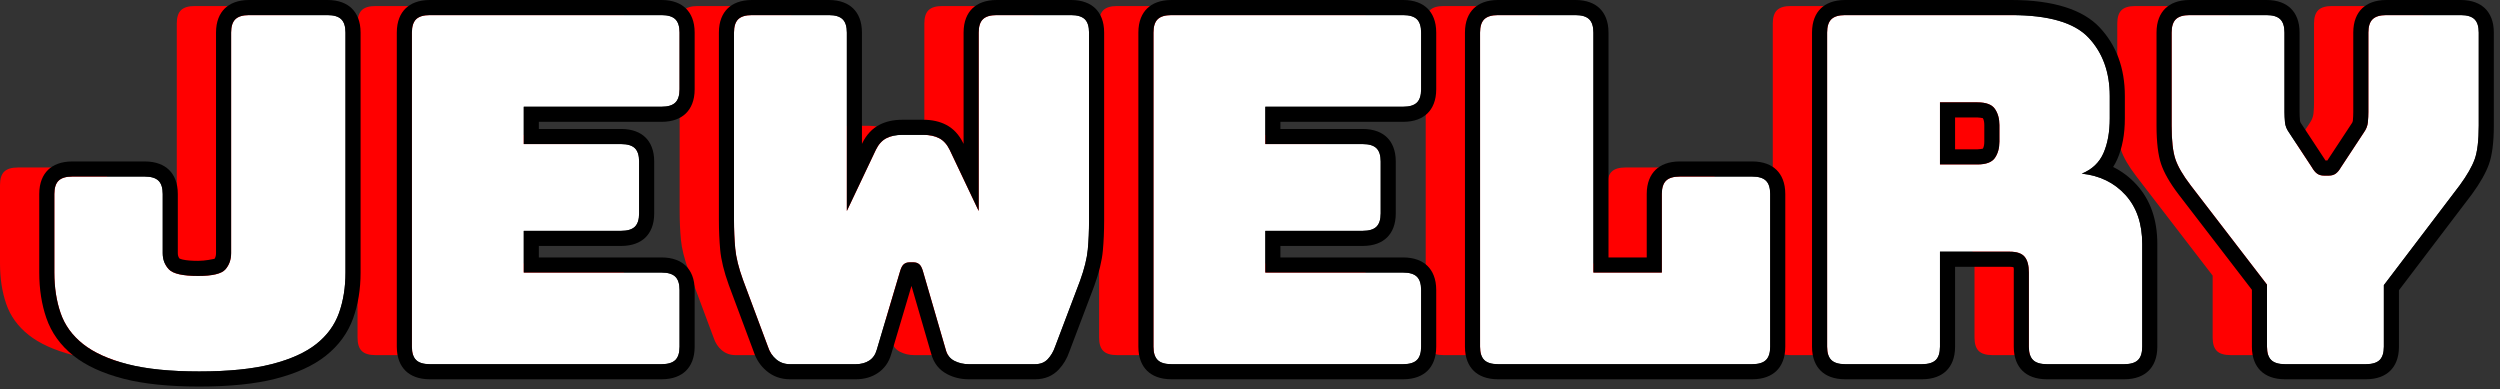 <?xml version="1.0" encoding="UTF-8" standalone="no"?>
<!DOCTYPE svg PUBLIC "-//W3C//DTD SVG 1.1//EN" "http://www.w3.org/Graphics/SVG/1.1/DTD/svg11.dtd">
<svg width="100%" height="100%" viewBox="0 0 276 43" version="1.1" xmlns="http://www.w3.org/2000/svg" xmlns:xlink="http://www.w3.org/1999/xlink" xml:space="preserve" xmlns:serif="http://www.serif.com/" style="fill-rule:evenodd;clip-rule:evenodd;stroke-linejoin:round;stroke-miterlimit:2;">
    <rect x="0" y="0" width="276" height="43" fill="#333333" stroke="none"/>
    <g transform="matrix(1,0,0,1,-364.942,-357.595)">
        <g>
            <path d="M397.083,386.684C397.083,388.325 396.844,389.815 396.366,391.153C395.888,392.491 395.052,393.633 393.858,394.579C392.663,395.524 391.019,396.265 388.924,396.8C386.829,397.335 384.164,397.603 380.93,397.603C377.732,397.603 375.095,397.335 373.018,396.8C370.942,396.265 369.306,395.524 368.112,394.579C366.917,393.633 366.09,392.491 365.631,391.153C365.171,389.815 364.942,388.325 364.942,386.684L364.942,378.013C364.942,377.335 365.098,376.844 365.41,376.541C365.723,376.237 366.228,376.086 366.926,376.086L374.92,376.086C375.619,376.086 376.124,376.237 376.437,376.541C376.749,376.844 376.905,377.335 376.905,378.013L376.905,384.543C376.905,385.256 377.135,385.854 377.594,386.336C378.054,386.818 379.129,387.058 380.819,387.058C382.4,387.058 383.401,386.818 383.824,386.336C384.247,385.854 384.458,385.256 384.458,384.543L384.458,360.189C384.458,359.511 384.614,359.02 384.927,358.717C385.239,358.414 385.744,358.262 386.443,358.262L395.098,358.262C395.797,358.262 396.302,358.414 396.614,358.717C396.927,359.02 397.083,359.511 397.083,360.189L397.083,386.684ZM431.981,396.8L406.4,396.8C405.702,396.8 405.196,396.648 404.884,396.345C404.572,396.042 404.415,395.551 404.415,394.873L404.415,360.189C404.415,359.511 404.572,359.02 404.884,358.717C405.196,358.414 405.702,358.262 406.4,358.262L431.981,358.262C432.679,358.262 433.184,358.414 433.497,358.717C433.809,359.02 433.965,359.511 433.965,360.189L433.965,366.451C433.965,367.129 433.809,367.62 433.497,367.923C433.184,368.226 432.679,368.378 431.981,368.378L416.765,368.378L416.765,372.5L427.515,372.5C428.213,372.5 428.719,372.651 429.031,372.955C429.344,373.258 429.5,373.748 429.5,374.426L429.5,380.154C429.5,380.832 429.344,381.322 429.031,381.626C428.719,381.929 428.213,382.081 427.515,382.081L416.765,382.081L416.765,386.684L431.981,386.684C432.679,386.684 433.184,386.835 433.497,387.139C433.809,387.442 433.965,387.933 433.965,388.611L433.965,394.873C433.965,395.551 433.809,396.042 433.497,396.345C433.184,396.648 432.679,396.8 431.981,396.8ZM468.973,358.262L477.188,358.262C477.886,358.262 478.391,358.414 478.704,358.717C479.016,359.02 479.172,359.511 479.172,360.189L479.172,380.957C479.172,382.098 479.126,383.16 479.035,384.141C478.943,385.123 478.658,386.273 478.18,387.594L475.424,394.873C475.24,395.408 474.973,395.863 474.624,396.238C474.275,396.613 473.806,396.8 473.218,396.8L465.886,396.8C465.298,396.8 464.765,396.675 464.287,396.425C463.809,396.176 463.497,395.765 463.35,395.194L460.814,386.47C460.704,386.113 460.566,385.872 460.4,385.747C460.235,385.622 460.042,385.56 459.822,385.56L459.325,385.56C459.105,385.56 458.912,385.622 458.747,385.747C458.581,385.872 458.443,386.113 458.333,386.47L455.742,395.194C455.595,395.729 455.319,396.131 454.915,396.399C454.511,396.666 454.014,396.8 453.426,396.8L446.149,396.8C445.561,396.8 445.056,396.622 444.633,396.265C444.21,395.908 443.907,395.444 443.723,394.873L440.967,387.487C440.489,386.166 440.204,385.016 440.112,384.034C440.021,383.053 439.975,381.991 439.975,380.849L439.975,360.189C439.975,359.511 440.131,359.02 440.443,358.717C440.756,358.414 441.261,358.262 441.959,358.262L450.449,358.262C451.148,358.262 451.653,358.414 451.965,358.717C452.278,359.02 452.434,359.511 452.434,360.189L452.434,379.886L455.632,373.142C455.926,372.535 456.312,372.107 456.789,371.857C457.267,371.607 457.855,371.483 458.554,371.483L460.869,371.483C461.567,371.483 462.155,371.607 462.633,371.857C463.111,372.107 463.497,372.535 463.791,373.142L466.989,379.886L466.989,360.189C466.989,359.511 467.145,359.02 467.457,358.717C467.77,358.414 468.275,358.262 468.973,358.262ZM513.85,396.8L488.269,396.8C487.571,396.8 487.065,396.648 486.753,396.345C486.44,396.042 486.284,395.551 486.284,394.873L486.284,360.189C486.284,359.511 486.44,359.02 486.753,358.717C487.065,358.414 487.571,358.262 488.269,358.262L513.85,358.262C514.548,358.262 515.053,358.414 515.366,358.717C515.678,359.02 515.834,359.511 515.834,360.189L515.834,366.451C515.834,367.129 515.678,367.62 515.366,367.923C515.053,368.226 514.548,368.378 513.85,368.378L498.634,368.378L498.634,372.5L509.384,372.5C510.082,372.5 510.588,372.651 510.9,372.955C511.213,373.258 511.369,373.748 511.369,374.426L511.369,380.154C511.369,380.832 511.213,381.322 510.9,381.626C510.588,381.929 510.082,382.081 509.384,382.081L498.634,382.081L498.634,386.684L513.85,386.684C514.548,386.684 515.053,386.835 515.366,387.139C515.678,387.442 515.834,387.933 515.834,388.611L515.834,394.873C515.834,395.551 515.678,396.042 515.366,396.345C515.053,396.648 514.548,396.8 513.85,396.8ZM552.386,396.8L524.324,396.8C523.626,396.8 523.121,396.648 522.808,396.345C522.496,396.042 522.34,395.551 522.34,394.873L522.34,360.189C522.34,359.511 522.496,359.02 522.808,358.717C523.121,358.414 523.626,358.262 524.324,358.262L532.87,358.262C533.568,358.262 534.073,358.414 534.386,358.717C534.698,359.02 534.854,359.511 534.854,360.189L534.854,386.684L542.407,386.684L542.407,378.013C542.407,377.335 542.563,376.844 542.876,376.541C543.188,376.237 543.694,376.086 544.392,376.086L552.386,376.086C553.084,376.086 553.59,376.237 553.902,376.541C554.214,376.844 554.371,377.335 554.371,378.013L554.371,394.873C554.371,395.551 554.214,396.042 553.902,396.345C553.59,396.648 553.084,396.8 552.386,396.8ZM571.13,396.8L562.64,396.8C561.942,396.8 561.437,396.648 561.124,396.345C560.812,396.042 560.656,395.551 560.656,394.873L560.656,360.189C560.656,359.511 560.812,359.02 561.124,358.717C561.437,358.414 561.942,358.262 562.64,358.262L580.999,358.262C585.115,358.262 587.954,359.091 589.516,360.751C591.078,362.41 591.859,364.56 591.859,367.201L591.859,369.663C591.859,371.161 591.63,372.437 591.17,373.49C590.711,374.542 589.911,375.301 588.772,375.765C590.757,375.979 592.365,376.764 593.596,378.12C594.827,379.476 595.443,381.278 595.443,383.526L595.443,394.873C595.443,395.551 595.287,396.042 594.974,396.345C594.662,396.648 594.157,396.8 593.458,396.8L584.913,396.8C584.215,396.8 583.709,396.648 583.397,396.345C583.084,396.042 582.928,395.551 582.928,394.873L582.928,386.684C582.928,385.899 582.772,385.319 582.46,384.944C582.147,384.569 581.605,384.382 580.833,384.382L573.115,384.382L573.115,394.873C573.115,395.551 572.959,396.042 572.646,396.345C572.334,396.648 571.829,396.8 571.13,396.8ZM573.115,367.896L573.115,374.748L577.25,374.748C578.205,374.748 578.849,374.507 579.179,374.025C579.51,373.543 579.676,372.946 579.676,372.232L579.676,370.412C579.676,369.698 579.51,369.101 579.179,368.619C578.849,368.137 578.205,367.896 577.25,367.896L573.115,367.896ZM620.134,396.8L611.203,396.8C610.505,396.8 610,396.648 609.687,396.345C609.375,396.042 609.219,395.551 609.219,394.873L609.219,388.022L600.784,377.049C599.938,375.943 599.378,374.98 599.102,374.159C598.826,373.338 598.689,372.107 598.689,370.466L598.689,360.189C598.689,359.511 598.845,359.02 599.157,358.717C599.47,358.414 599.975,358.262 600.673,358.262L609.163,358.262C609.862,358.262 610.367,358.414 610.68,358.717C610.992,359.02 611.148,359.511 611.148,360.189L611.148,368.967C611.148,369.324 611.167,369.698 611.203,370.091C611.24,370.483 611.387,370.858 611.644,371.215L614.18,375.069C614.364,375.39 614.557,375.622 614.759,375.765C614.961,375.907 615.209,375.979 615.504,375.979L616.055,375.979C616.349,375.979 616.597,375.907 616.799,375.765C617.001,375.622 617.194,375.39 617.378,375.069L619.914,371.215C620.171,370.858 620.318,370.483 620.355,370.091C620.392,369.698 620.41,369.324 620.41,368.967L620.41,360.189C620.41,359.511 620.566,359.02 620.879,358.717C621.191,358.414 621.697,358.262 622.395,358.262L630.609,358.262C631.308,358.262 631.813,358.414 632.125,358.717C632.438,359.02 632.594,359.511 632.594,360.189L632.594,370.466C632.594,372.107 632.447,373.338 632.153,374.159C631.859,374.98 631.308,375.943 630.499,377.049L622.119,388.075L622.119,394.873C622.119,395.551 621.963,396.042 621.651,396.345C621.338,396.648 620.833,396.8 620.134,396.8Z" style="fill:rgb(255,0,0);"/>
            <path d="M403.083,387.684C403.083,389.325 402.844,390.815 402.366,392.153C401.888,393.491 401.052,394.633 399.858,395.579C398.663,396.524 397.019,397.265 394.924,397.8C392.829,398.335 390.164,398.603 386.93,398.603C383.732,398.603 381.095,398.335 379.018,397.8C376.942,397.265 375.306,396.524 374.112,395.579C372.917,394.633 372.09,393.491 371.631,392.153C371.171,390.815 370.942,389.325 370.942,387.684L370.942,379.013C370.942,378.335 371.098,377.844 371.41,377.541C371.723,377.237 372.228,377.086 372.926,377.086L380.92,377.086C381.619,377.086 382.124,377.237 382.437,377.541C382.749,377.844 382.905,378.335 382.905,379.013L382.905,385.543C382.905,386.256 383.135,386.854 383.594,387.336C384.054,387.818 385.129,388.058 386.819,388.058C388.4,388.058 389.401,387.818 389.824,387.336C390.247,386.854 390.458,386.256 390.458,385.543L390.458,361.189C390.458,360.511 390.614,360.02 390.927,359.717C391.239,359.414 391.744,359.262 392.443,359.262L401.098,359.262C401.797,359.262 402.302,359.414 402.614,359.717C402.927,360.02 403.083,360.511 403.083,361.189L403.083,387.684Z" style="fill:white;fill-rule:nonzero;"/>
            <path d="M384.759,386.138C384.818,386.161 384.986,386.224 385.109,386.251C385.552,386.351 386.123,386.392 386.819,386.392C387.592,386.392 388.458,386.205 388.626,386.167C388.746,385.994 388.791,385.782 388.791,385.543L388.791,361.189C388.791,359.942 389.191,359.079 389.766,358.521C390.325,357.978 391.193,357.595 392.443,357.595L401.098,357.595C402.348,357.595 403.216,357.978 403.775,358.521C404.35,359.079 404.75,359.942 404.75,361.189L404.75,387.684C404.75,389.531 404.474,391.207 403.936,392.714C403.355,394.341 402.345,395.735 400.892,396.885C399.545,397.952 397.7,398.811 395.336,399.415C393.133,399.978 390.331,400.27 386.93,400.27C383.564,400.27 380.788,399.977 378.602,399.414C376.26,398.81 374.425,397.952 373.077,396.885C371.618,395.73 370.616,394.329 370.055,392.694C369.539,391.194 369.275,389.524 369.275,387.684L369.275,379.013C369.275,377.766 369.675,376.903 370.249,376.345C370.808,375.802 371.677,375.419 372.926,375.419L380.92,375.419C382.17,375.419 383.038,375.802 383.597,376.345C384.172,376.903 384.572,377.766 384.572,379.013L384.572,385.543C384.572,385.773 384.626,385.975 384.759,386.138ZM403.083,387.684L403.083,361.189C403.083,360.511 402.927,360.02 402.614,359.717C402.302,359.414 401.797,359.262 401.098,359.262L392.443,359.262C391.744,359.262 391.239,359.414 390.927,359.717C390.614,360.02 390.458,360.511 390.458,361.189L390.458,385.543C390.458,386.256 390.247,386.854 389.824,387.336C389.401,387.818 388.4,388.058 386.819,388.058C385.129,388.058 384.054,387.818 383.594,387.336C383.135,386.854 382.905,386.256 382.905,385.543L382.905,379.013C382.905,378.335 382.749,377.844 382.437,377.541C382.124,377.237 381.619,377.086 380.92,377.086L372.926,377.086C372.228,377.086 371.723,377.237 371.41,377.541C371.098,377.844 370.942,378.335 370.942,379.013L370.942,387.684C370.942,389.325 371.171,390.815 371.631,392.153C372.09,393.491 372.917,394.633 374.112,395.579C375.306,396.524 376.942,397.265 379.018,397.8C381.095,398.335 383.732,398.603 386.93,398.603C390.164,398.603 392.829,398.335 394.924,397.8C397.019,397.265 398.663,396.524 399.858,395.579C401.052,394.633 401.888,393.491 402.366,392.153C402.844,390.815 403.083,389.325 403.083,387.684Z"/>
            <path d="M437.981,397.8L412.4,397.8C411.702,397.8 411.196,397.648 410.884,397.345C410.572,397.042 410.415,396.551 410.415,395.873L410.415,361.189C410.415,360.511 410.572,360.02 410.884,359.717C411.196,359.414 411.702,359.262 412.4,359.262L437.981,359.262C438.679,359.262 439.184,359.414 439.497,359.717C439.809,360.02 439.965,360.511 439.965,361.189L439.965,367.451C439.965,368.129 439.809,368.62 439.497,368.923C439.184,369.226 438.679,369.378 437.981,369.378L422.765,369.378L422.765,373.5L433.515,373.5C434.213,373.5 434.719,373.651 435.031,373.955C435.344,374.258 435.5,374.748 435.5,375.426L435.5,381.154C435.5,381.832 435.344,382.322 435.031,382.626C434.719,382.929 434.213,383.081 433.515,383.081L422.765,383.081L422.765,387.684L437.981,387.684C438.679,387.684 439.184,387.835 439.497,388.139C439.809,388.442 439.965,388.933 439.965,389.611L439.965,395.873C439.965,396.551 439.809,397.042 439.497,397.345C439.184,397.648 438.679,397.8 437.981,397.8Z" style="fill:white;fill-rule:nonzero;"/>
            <path d="M437.981,399.467L412.4,399.467C411.15,399.467 410.282,399.084 409.723,398.541C409.149,397.983 408.749,397.12 408.749,395.873L408.749,361.189C408.749,359.942 409.149,359.079 409.723,358.521C410.282,357.978 411.15,357.595 412.4,357.595L437.981,357.595C439.23,357.595 440.099,357.978 440.658,358.521C441.232,359.079 441.632,359.942 441.632,361.189L441.632,367.451C441.632,368.698 441.232,369.561 440.658,370.119C440.099,370.662 439.23,371.045 437.981,371.045L424.431,371.045C424.431,371.045 424.431,371.833 424.431,371.833L433.515,371.833C434.765,371.833 435.633,372.216 436.192,372.759C436.766,373.316 437.166,374.18 437.166,375.426L437.166,381.154C437.166,382.4 436.766,383.264 436.192,383.821C435.633,384.364 434.765,384.747 433.515,384.747C433.515,384.747 424.431,384.747 424.431,384.747L424.431,386.017L437.981,386.017C439.23,386.017 440.099,386.4 440.658,386.943C441.232,387.501 441.632,388.364 441.632,389.611L441.632,395.873C441.632,397.12 441.232,397.983 440.658,398.541C440.099,399.084 439.23,399.467 437.981,399.467ZM437.981,397.8C438.679,397.8 439.184,397.648 439.497,397.345C439.809,397.042 439.965,396.551 439.965,395.873L439.965,389.611C439.965,388.933 439.809,388.442 439.497,388.139C439.184,387.835 438.679,387.684 437.981,387.684L422.765,387.684L422.765,383.081L433.515,383.081C434.213,383.081 434.719,382.929 435.031,382.626C435.344,382.322 435.5,381.832 435.5,381.154L435.5,375.426C435.5,374.748 435.344,374.258 435.031,373.955C434.719,373.651 434.213,373.5 433.515,373.5L422.765,373.5L422.765,369.378L437.981,369.378C438.679,369.378 439.184,369.226 439.497,368.923C439.809,368.62 439.965,368.129 439.965,367.451L439.965,361.189C439.965,360.511 439.809,360.02 439.497,359.717C439.184,359.414 438.679,359.262 437.981,359.262L412.4,359.262C411.702,359.262 411.196,359.414 410.884,359.717C410.572,360.02 410.415,360.511 410.415,361.189L410.415,395.873C410.415,396.551 410.572,397.042 410.884,397.345C411.196,397.648 411.702,397.8 412.4,397.8L437.981,397.8Z"/>
            <path d="M474.973,359.262L483.188,359.262C483.886,359.262 484.391,359.414 484.704,359.717C485.016,360.02 485.172,360.511 485.172,361.189L485.172,381.957C485.172,383.098 485.126,384.16 485.035,385.141C484.943,386.123 484.658,387.273 484.18,388.594L481.424,395.873C481.24,396.408 480.973,396.863 480.624,397.238C480.275,397.613 479.806,397.8 479.218,397.8L471.886,397.8C471.298,397.8 470.765,397.675 470.287,397.425C469.809,397.176 469.497,396.765 469.35,396.194L466.814,387.47C466.704,387.113 466.566,386.872 466.4,386.747C466.235,386.622 466.042,386.56 465.822,386.56L465.325,386.56C465.105,386.56 464.912,386.622 464.747,386.747C464.581,386.872 464.443,387.113 464.333,387.47L461.742,396.194C461.595,396.729 461.319,397.131 460.915,397.399C460.511,397.666 460.014,397.8 459.426,397.8L452.149,397.8C451.561,397.8 451.056,397.622 450.633,397.265C450.21,396.908 449.907,396.444 449.723,395.873L446.967,388.487C446.489,387.166 446.204,386.016 446.112,385.034C446.021,384.053 445.975,382.991 445.975,381.849L445.975,361.189C445.975,360.511 446.131,360.02 446.443,359.717C446.756,359.414 447.261,359.262 447.959,359.262L456.449,359.262C457.148,359.262 457.653,359.414 457.965,359.717C458.278,360.02 458.434,360.511 458.434,361.189L458.434,380.886L461.632,374.142C461.926,373.535 462.312,373.107 462.789,372.857C463.267,372.607 463.855,372.483 464.554,372.483L466.869,372.483C467.567,372.483 468.155,372.607 468.633,372.857C469.111,373.107 469.497,373.535 469.791,374.142L472.989,380.886L472.989,361.189C472.989,360.511 473.145,360.02 473.457,359.717C473.77,359.414 474.275,359.262 474.973,359.262Z" style="fill:white;fill-rule:nonzero;"/>
            <path d="M465.57,389.16C464.86,391.548 463.343,396.657 463.343,396.657C463.076,397.611 462.558,398.31 461.835,398.788C461.179,399.223 460.381,399.467 459.426,399.467L452.149,399.467C451.142,399.467 450.282,399.149 449.558,398.538C448.912,397.993 448.437,397.291 448.15,396.423L445.405,389.069C445.404,389.064 445.402,389.059 445.4,389.054C444.865,387.577 444.556,386.287 444.453,385.19C444.357,384.16 444.308,383.047 444.308,381.849L444.308,361.189C444.308,359.942 444.708,359.079 445.282,358.521C445.841,357.978 446.71,357.595 447.959,357.595L456.449,357.595C457.699,357.595 458.567,357.978 459.126,358.521C459.701,359.079 460.101,359.942 460.101,361.189L460.101,373.48L460.126,373.428C460.128,373.424 460.13,373.419 460.132,373.415C460.604,372.442 461.251,371.781 462.017,371.38C462.706,371.02 463.548,370.816 464.554,370.816L466.869,370.816C467.875,370.816 468.717,371.02 469.405,371.38C470.172,371.781 470.819,372.442 471.291,373.415C471.293,373.419 471.295,373.424 471.297,373.428L471.322,373.48L471.322,361.189C471.322,359.942 471.722,359.079 472.296,358.521C472.855,357.978 473.724,357.595 474.973,357.595L483.188,357.595C484.437,357.595 485.306,357.978 485.865,358.521C486.439,359.079 486.839,359.942 486.839,361.189L486.839,381.957C486.839,383.154 486.79,384.267 486.694,385.297C486.591,386.394 486.282,387.684 485.747,389.161C485.744,389.169 485.742,389.176 485.739,389.184C485.739,389.184 482.99,396.442 482.997,396.421C482.733,397.188 482.344,397.837 481.843,398.374C481.188,399.078 480.323,399.467 479.218,399.467L471.886,399.467C471.013,399.467 470.224,399.273 469.515,398.902C468.627,398.438 468.023,397.695 467.744,396.64C467.744,396.64 466.266,391.556 465.57,389.16ZM474.973,359.262C474.275,359.262 473.77,359.414 473.457,359.717C473.145,360.02 472.989,360.511 472.989,361.189L472.989,380.886L469.791,374.142C469.497,373.535 469.111,373.107 468.633,372.857C468.155,372.607 467.567,372.483 466.869,372.483L464.554,372.483C463.855,372.483 463.267,372.607 462.789,372.857C462.312,373.107 461.926,373.535 461.632,374.142L458.434,380.886L458.434,361.189C458.434,360.511 458.278,360.02 457.965,359.717C457.653,359.414 457.148,359.262 456.449,359.262L447.959,359.262C447.261,359.262 446.756,359.414 446.443,359.717C446.131,360.02 445.975,360.511 445.975,361.189L445.975,381.849C445.975,382.991 446.021,384.053 446.112,385.034C446.204,386.016 446.489,387.166 446.967,388.487L449.723,395.873C449.907,396.444 450.21,396.908 450.633,397.265C451.056,397.622 451.561,397.8 452.149,397.8L459.426,397.8C460.014,397.8 460.511,397.666 460.915,397.399C461.319,397.131 461.595,396.729 461.742,396.194L464.333,387.47C464.443,387.113 464.581,386.872 464.747,386.747C464.912,386.622 465.105,386.56 465.325,386.56L465.822,386.56C466.042,386.56 466.235,386.622 466.4,386.747C466.566,386.872 466.704,387.113 466.814,387.47L469.35,396.194C469.497,396.765 469.809,397.176 470.287,397.425C470.765,397.675 471.298,397.8 471.886,397.8L479.218,397.8C479.806,397.8 480.275,397.613 480.624,397.238C480.973,396.863 481.24,396.408 481.424,395.873L484.18,388.594C484.658,387.273 484.943,386.123 485.035,385.141C485.126,384.16 485.172,383.098 485.172,381.957L485.172,361.189C485.172,360.511 485.016,360.02 484.704,359.717C484.391,359.414 483.886,359.262 483.188,359.262L474.973,359.262Z"/>
            <path d="M519.85,397.8L494.269,397.8C493.571,397.8 493.065,397.648 492.753,397.345C492.44,397.042 492.284,396.551 492.284,395.873L492.284,361.189C492.284,360.511 492.44,360.02 492.753,359.717C493.065,359.414 493.571,359.262 494.269,359.262L519.85,359.262C520.548,359.262 521.053,359.414 521.366,359.717C521.678,360.02 521.834,360.511 521.834,361.189L521.834,367.451C521.834,368.129 521.678,368.62 521.366,368.923C521.053,369.226 520.548,369.378 519.85,369.378L504.634,369.378L504.634,373.5L515.384,373.5C516.082,373.5 516.588,373.651 516.9,373.955C517.213,374.258 517.369,374.748 517.369,375.426L517.369,381.154C517.369,381.832 517.213,382.322 516.9,382.626C516.588,382.929 516.082,383.081 515.384,383.081L504.634,383.081L504.634,387.684L519.85,387.684C520.548,387.684 521.053,387.835 521.366,388.139C521.678,388.442 521.834,388.933 521.834,389.611L521.834,395.873C521.834,396.551 521.678,397.042 521.366,397.345C521.053,397.648 520.548,397.8 519.85,397.8Z" style="fill:white;fill-rule:nonzero;"/>
            <path d="M519.85,399.467L494.269,399.467C493.019,399.467 492.151,399.084 491.592,398.541C491.018,397.983 490.618,397.12 490.618,395.873L490.618,361.189C490.618,359.942 491.018,359.079 491.592,358.521C492.151,357.978 493.019,357.595 494.269,357.595L519.85,357.595C521.099,357.595 521.968,357.978 522.527,358.521C523.101,359.079 523.501,359.942 523.501,361.189L523.501,367.451C523.501,368.698 523.101,369.561 522.527,370.119C521.968,370.662 521.099,371.045 519.85,371.045L506.3,371.045C506.3,371.045 506.3,371.833 506.3,371.833L515.384,371.833C516.634,371.833 517.502,372.216 518.061,372.759C518.635,373.316 519.035,374.18 519.035,375.426L519.035,381.154C519.035,382.4 518.635,383.264 518.061,383.821C517.502,384.364 516.634,384.747 515.384,384.747C515.384,384.747 506.3,384.747 506.3,384.747L506.3,386.017L519.85,386.017C521.099,386.017 521.968,386.4 522.527,386.943C523.101,387.501 523.501,388.364 523.501,389.611L523.501,395.873C523.501,397.12 523.101,397.983 522.527,398.541C521.968,399.084 521.099,399.467 519.85,399.467ZM519.85,397.8C520.548,397.8 521.053,397.648 521.366,397.345C521.678,397.042 521.834,396.551 521.834,395.873L521.834,389.611C521.834,388.933 521.678,388.442 521.366,388.139C521.053,387.835 520.548,387.684 519.85,387.684L504.634,387.684L504.634,383.081L515.384,383.081C516.082,383.081 516.588,382.929 516.9,382.626C517.213,382.322 517.369,381.832 517.369,381.154L517.369,375.426C517.369,374.748 517.213,374.258 516.9,373.955C516.588,373.651 516.082,373.5 515.384,373.5L504.634,373.5L504.634,369.378L519.85,369.378C520.548,369.378 521.053,369.226 521.366,368.923C521.678,368.62 521.834,368.129 521.834,367.451L521.834,361.189C521.834,360.511 521.678,360.02 521.366,359.717C521.053,359.414 520.548,359.262 519.85,359.262L494.269,359.262C493.571,359.262 493.065,359.414 492.753,359.717C492.44,360.02 492.284,360.511 492.284,361.189L492.284,395.873C492.284,396.551 492.44,397.042 492.753,397.345C493.065,397.648 493.571,397.8 494.269,397.8L519.85,397.8Z"/>
            <path d="M558.386,397.8L530.324,397.8C529.626,397.8 529.121,397.648 528.808,397.345C528.496,397.042 528.34,396.551 528.34,395.873L528.34,361.189C528.34,360.511 528.496,360.02 528.808,359.717C529.121,359.414 529.626,359.262 530.324,359.262L538.87,359.262C539.568,359.262 540.073,359.414 540.386,359.717C540.698,360.02 540.854,360.511 540.854,361.189L540.854,387.684L548.407,387.684L548.407,379.013C548.407,378.335 548.563,377.844 548.876,377.541C549.188,377.237 549.694,377.086 550.392,377.086L558.386,377.086C559.084,377.086 559.59,377.237 559.902,377.541C560.214,377.844 560.371,378.335 560.371,379.013L560.371,395.873C560.371,396.551 560.214,397.042 559.902,397.345C559.59,397.648 559.084,397.8 558.386,397.8Z" style="fill:white;fill-rule:nonzero;"/>
            <path d="M558.386,399.467L530.324,399.467C529.075,399.467 528.206,399.084 527.647,398.541C527.073,397.983 526.673,397.12 526.673,395.873L526.673,361.189C526.673,359.942 527.073,359.079 527.647,358.521C528.206,357.978 529.075,357.595 530.324,357.595L538.87,357.595C540.119,357.595 540.988,357.978 541.547,358.521C542.121,359.079 542.521,359.942 542.521,361.189L542.521,386.017C542.521,386.017 546.741,386.017 546.741,386.017L546.741,379.013C546.741,377.766 547.141,376.903 547.715,376.345C548.274,375.802 549.142,375.419 550.392,375.419L558.386,375.419C559.636,375.419 560.504,375.802 561.063,376.345C561.637,376.903 562.037,377.766 562.037,379.013L562.037,395.873C562.037,397.12 561.637,397.983 561.063,398.541C560.504,399.084 559.636,399.467 558.386,399.467ZM558.386,397.8C559.084,397.8 559.59,397.648 559.902,397.345C560.214,397.042 560.371,396.551 560.371,395.873L560.371,379.013C560.371,378.335 560.214,377.844 559.902,377.541C559.59,377.237 559.084,377.086 558.386,377.086L550.392,377.086C549.694,377.086 549.188,377.237 548.876,377.541C548.563,377.844 548.407,378.335 548.407,379.013L548.407,387.684L540.854,387.684L540.854,361.189C540.854,360.511 540.698,360.02 540.386,359.717C540.073,359.414 539.568,359.262 538.87,359.262L530.324,359.262C529.626,359.262 529.121,359.414 528.808,359.717C528.496,360.02 528.34,360.511 528.34,361.189L528.34,395.873C528.34,396.551 528.496,397.042 528.808,397.345C529.121,397.648 529.626,397.8 530.324,397.8L558.386,397.8Z"/>
            <path d="M577.13,397.8L568.64,397.8C567.942,397.8 567.437,397.648 567.124,397.345C566.812,397.042 566.656,396.551 566.656,395.873L566.656,361.189C566.656,360.511 566.812,360.02 567.124,359.717C567.437,359.414 567.942,359.262 568.64,359.262L586.999,359.262C591.115,359.262 593.954,360.091 595.516,361.751C597.078,363.41 597.859,365.56 597.859,368.201L597.859,370.663C597.859,372.161 597.63,373.437 597.17,374.49C596.711,375.542 595.911,376.301 594.772,376.765C596.757,376.979 598.365,377.764 599.596,379.12C600.827,380.476 601.443,382.278 601.443,384.526L601.443,395.873C601.443,396.551 601.287,397.042 600.974,397.345C600.662,397.648 600.157,397.8 599.458,397.8L590.913,397.8C590.215,397.8 589.709,397.648 589.397,397.345C589.084,397.042 588.928,396.551 588.928,395.873L588.928,387.684C588.928,386.899 588.772,386.319 588.46,385.944C588.147,385.569 587.605,385.382 586.833,385.382L579.115,385.382L579.115,395.873C579.115,396.551 578.959,397.042 578.646,397.345C578.334,397.648 577.829,397.8 577.13,397.8Z" style="fill:white;fill-rule:nonzero;"/>
            <path d="M587.227,387.092C587.137,387.076 586.963,387.049 586.833,387.049L580.782,387.049L580.782,395.873C580.782,397.12 580.382,397.983 579.807,398.541C579.248,399.084 578.38,399.467 577.13,399.467L568.64,399.467C567.391,399.467 566.522,399.084 565.963,398.541C565.389,397.983 564.989,397.12 564.989,395.873L564.989,361.189C564.989,359.942 565.389,359.079 565.963,358.521C566.522,357.978 567.391,357.595 568.64,357.595L586.999,357.595C591.724,357.595 594.937,358.704 596.73,360.608C598.572,362.565 599.526,365.087 599.526,368.201L599.526,370.663C599.526,372.424 599.238,373.919 598.698,375.156C598.563,375.465 598.408,375.756 598.232,376.029C599.212,376.513 600.078,377.171 600.83,377.999C602.32,379.64 603.11,381.805 603.11,384.526L603.11,395.873C603.11,397.12 602.71,397.983 602.135,398.541C601.576,399.084 600.708,399.467 599.458,399.467L590.913,399.467C589.663,399.467 588.795,399.084 588.236,398.541C587.662,397.983 587.262,397.12 587.262,395.873L587.262,387.684C587.262,387.439 587.286,387.235 587.227,387.092ZM577.13,397.8C577.829,397.8 578.334,397.648 578.646,397.345C578.959,397.042 579.115,396.551 579.115,395.873L579.115,385.382L586.833,385.382C587.605,385.382 588.147,385.569 588.46,385.944C588.772,386.319 588.928,386.899 588.928,387.684L588.928,395.873C588.928,396.551 589.084,397.042 589.397,397.345C589.709,397.648 590.215,397.8 590.913,397.8L599.458,397.8C600.157,397.8 600.662,397.648 600.974,397.345C601.287,397.042 601.443,396.551 601.443,395.873L601.443,384.526C601.443,382.278 600.827,380.476 599.596,379.12C598.365,377.764 596.757,376.979 594.772,376.765C595.911,376.301 596.711,375.542 597.17,374.49C597.63,373.437 597.859,372.161 597.859,370.663L597.859,368.201C597.859,365.56 597.078,363.41 595.516,361.751C593.954,360.091 591.115,359.262 586.999,359.262L568.64,359.262C567.942,359.262 567.437,359.414 567.124,359.717C566.812,360.02 566.656,360.511 566.656,361.189L566.656,395.873C566.656,396.551 566.812,397.042 567.124,397.345C567.437,397.648 567.942,397.8 568.64,397.8L577.13,397.8Z"/>
            <path d="M579.115,368.896L579.115,375.748L583.25,375.748C584.205,375.748 584.849,375.507 585.179,375.025C585.51,374.543 585.676,373.946 585.676,373.232L585.676,371.412C585.676,370.698 585.51,370.101 585.179,369.619C584.849,369.137 584.205,368.896 583.25,368.896L579.115,368.896Z" style="fill:rgb(255,0,0);fill-rule:nonzero;"/>
            <path d="M579.115,368.896L583.25,368.896C584.205,368.896 584.849,369.137 585.179,369.619C585.51,370.101 585.676,370.698 585.676,371.412L585.676,373.232C585.676,373.946 585.51,374.543 585.179,375.025C584.849,375.507 584.205,375.748 583.25,375.748L579.115,375.748L579.115,368.896ZM583.854,374.003C583.971,373.79 584.009,373.53 584.009,373.232L584.009,371.412C584.009,371.114 583.971,370.854 583.854,370.641C583.753,370.62 583.464,370.563 583.25,370.563L580.782,370.563L580.782,374.081L583.25,374.081C583.464,374.081 583.753,374.024 583.854,374.003Z"/>
            <path d="M626.134,397.8L617.203,397.8C616.505,397.8 616,397.648 615.687,397.345C615.375,397.042 615.219,396.551 615.219,395.873L615.219,389.022L606.784,378.049C605.938,376.943 605.378,375.98 605.102,375.159C604.826,374.338 604.689,373.107 604.689,371.466L604.689,361.189C604.689,360.511 604.845,360.02 605.157,359.717C605.47,359.414 605.975,359.262 606.673,359.262L615.163,359.262C615.862,359.262 616.367,359.414 616.68,359.717C616.992,360.02 617.148,360.511 617.148,361.189L617.148,369.967C617.148,370.324 617.167,370.698 617.203,371.091C617.24,371.483 617.387,371.858 617.644,372.215L620.18,376.069C620.364,376.39 620.557,376.622 620.759,376.765C620.961,376.907 621.209,376.979 621.504,376.979L622.055,376.979C622.349,376.979 622.597,376.907 622.799,376.765C623.001,376.622 623.194,376.39 623.378,376.069L625.914,372.215C626.171,371.858 626.318,371.483 626.355,371.091C626.392,370.698 626.41,370.324 626.41,369.967L626.41,361.189C626.41,360.511 626.566,360.02 626.879,359.717C627.191,359.414 627.697,359.262 628.395,359.262L636.609,359.262C637.308,359.262 637.813,359.414 638.125,359.717C638.438,360.02 638.594,360.511 638.594,361.189L638.594,371.466C638.594,373.107 638.447,374.338 638.153,375.159C637.859,375.98 637.308,376.943 636.499,378.049L628.119,389.075L628.119,395.873C628.119,396.551 627.963,397.042 627.651,397.345C627.338,397.648 626.833,397.8 626.134,397.8Z" style="fill:white;fill-rule:nonzero;"/>
            <path d="M621.672,375.312L621.887,375.312C621.903,375.288 621.919,375.263 621.931,375.241C621.949,375.211 621.967,375.181 621.986,375.153L624.522,371.299C624.535,371.279 624.548,371.259 624.562,371.24C624.633,371.142 624.685,371.044 624.696,370.936C624.727,370.597 624.743,370.274 624.743,369.967L624.743,361.189C624.743,359.942 625.143,359.079 625.718,358.521C626.277,357.978 627.145,357.595 628.395,357.595L636.609,357.595C637.859,357.595 638.727,357.978 639.286,358.521C639.861,359.079 640.261,359.942 640.261,361.189L640.261,371.466C640.261,373.359 640.061,374.774 639.722,375.721C639.386,376.659 638.769,377.768 637.845,379.033C637.838,379.041 637.832,379.049 637.826,379.058L629.786,389.637L629.786,395.873C629.786,397.12 629.386,397.983 628.812,398.541C628.252,399.084 627.384,399.467 626.134,399.467L617.203,399.467C615.954,399.467 615.085,399.084 614.526,398.541C613.952,397.983 613.552,397.12 613.552,395.873L613.552,389.588L605.462,379.065L605.459,379.061C604.476,377.775 603.843,376.644 603.522,375.689C603.207,374.75 603.022,373.344 603.022,371.466L603.022,361.189C603.022,359.942 603.422,359.079 603.996,358.521C604.555,357.978 605.424,357.595 606.673,357.595L615.163,357.595C616.413,357.595 617.281,357.978 617.841,358.521C618.415,359.079 618.815,359.942 618.815,361.189L618.815,369.967C618.815,370.274 618.831,370.597 618.863,370.936C618.873,371.044 618.925,371.142 618.996,371.24C619.01,371.259 619.024,371.279 619.037,371.299L621.573,375.153C621.592,375.181 621.61,375.211 621.627,375.241C621.639,375.263 621.655,375.288 621.672,375.312ZM626.134,397.8C626.833,397.8 627.338,397.648 627.651,397.345C627.963,397.042 628.119,396.551 628.119,395.873L628.119,389.075L636.499,378.049C637.308,376.943 637.859,375.98 638.153,375.159C638.447,374.338 638.594,373.107 638.594,371.466L638.594,361.189C638.594,360.511 638.438,360.02 638.125,359.717C637.813,359.414 637.308,359.262 636.609,359.262L628.395,359.262C627.697,359.262 627.191,359.414 626.879,359.717C626.566,360.02 626.41,360.511 626.41,361.189L626.41,369.967C626.41,370.324 626.392,370.698 626.355,371.091C626.318,371.483 626.171,371.858 625.914,372.215L623.378,376.069C623.194,376.39 623.001,376.622 622.799,376.765C622.597,376.907 622.349,376.979 622.055,376.979L621.504,376.979C621.209,376.979 620.961,376.907 620.759,376.765C620.557,376.622 620.364,376.39 620.18,376.069L617.644,372.215C617.387,371.858 617.24,371.483 617.203,371.091C617.167,370.698 617.148,370.324 617.148,369.967L617.148,361.189C617.148,360.511 616.992,360.02 616.68,359.717C616.367,359.414 615.862,359.262 615.163,359.262L606.673,359.262C605.975,359.262 605.47,359.414 605.157,359.717C604.845,360.02 604.689,360.511 604.689,361.189L604.689,371.466C604.689,373.107 604.826,374.338 605.102,375.159C605.378,375.98 605.938,376.943 606.784,378.049L615.219,389.022L615.219,395.873C615.219,396.551 615.375,397.042 615.687,397.345C616,397.648 616.505,397.8 617.203,397.8L626.134,397.8Z"/>
        </g>
    </g>
</svg>

